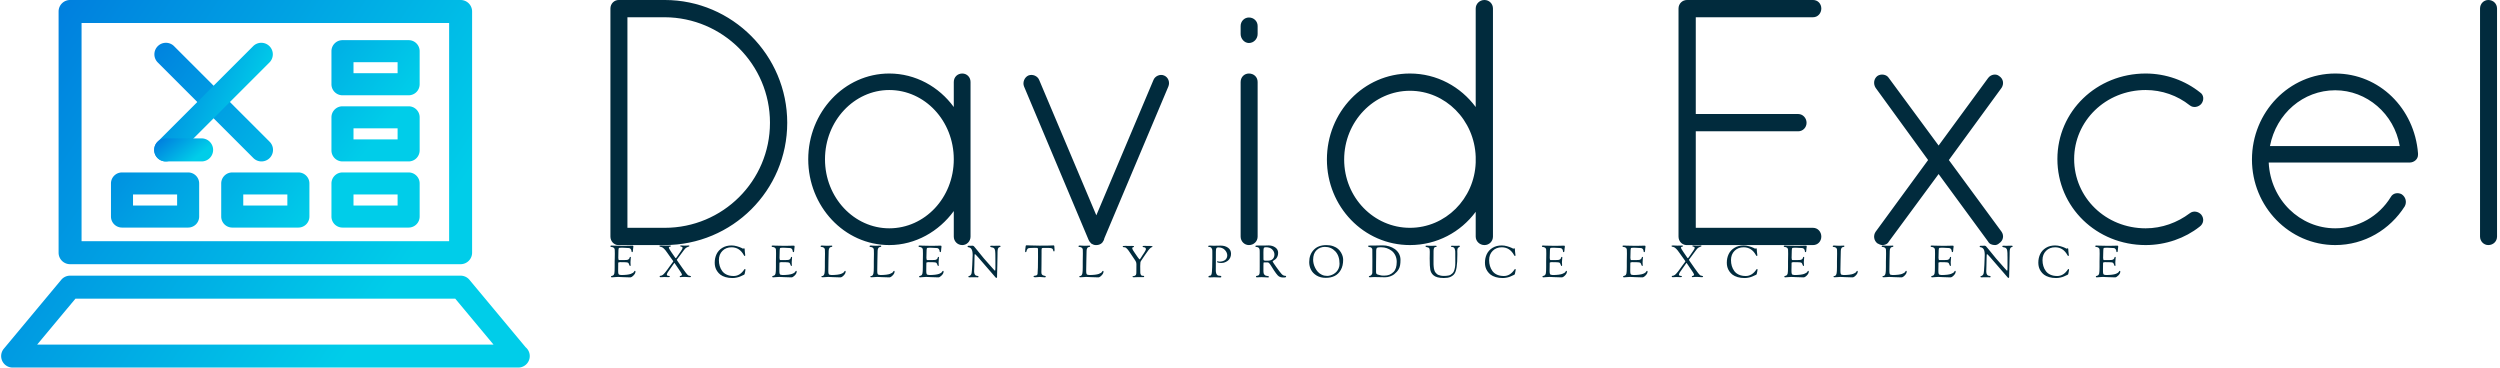 <svg data-v-423bf9ae="" xmlns="http://www.w3.org/2000/svg" viewBox="0 0 612 90" class="iconLeftSlogan"><!----><!----><!----><g data-v-423bf9ae="" id="40001321-a9cf-42a2-b35c-30f36d812a9f" fill="#012B3D" transform="matrix(6.122,0,0,6.122,140.493,-21.429)"><path d="M3.63 13.30C6.33 13.30 8.53 11.12 8.53 8.41C8.53 5.71 6.33 3.50 3.63 3.50L1.83 3.50L1.79 3.50C1.61 3.50 1.46 3.65 1.46 3.84L1.46 12.96C1.46 13.15 1.60 13.29 1.76 13.30L1.82 13.30ZM2.14 12.61L2.14 4.19L3.63 4.19C5.95 4.20 7.84 6.08 7.84 8.41C7.84 10.74 5.95 12.61 3.63 12.61ZM15.53 6.44C15.34 6.44 15.19 6.58 15.19 6.78L15.19 7.78C14.60 6.97 13.66 6.44 12.61 6.44C10.81 6.44 9.37 7.99 9.37 9.87C9.37 11.75 10.81 13.30 12.61 13.30C13.66 13.30 14.60 12.75 15.19 11.94L15.19 12.96C15.19 13.15 15.34 13.30 15.53 13.30C15.71 13.30 15.86 13.15 15.86 12.96L15.86 6.78C15.86 6.58 15.71 6.44 15.53 6.44ZM12.61 12.63C11.21 12.63 10.04 11.41 10.04 9.87C10.04 8.33 11.21 7.10 12.61 7.10C14.03 7.10 15.19 8.33 15.19 9.87C15.19 11.41 14.03 12.63 12.61 12.63ZM20.76 13.27C20.78 13.29 20.78 13.29 20.79 13.29C20.83 13.30 20.86 13.30 20.90 13.30C20.97 13.30 21.07 13.27 21.13 13.20C21.17 13.15 21.20 13.09 21.21 13.03L23.77 6.96C23.84 6.79 23.77 6.59 23.60 6.52C23.44 6.45 23.23 6.54 23.17 6.71L20.89 12.11L18.61 6.71C18.55 6.54 18.34 6.45 18.17 6.52C18.02 6.59 17.93 6.79 18.00 6.96L20.58 13.09C20.61 13.16 20.65 13.20 20.69 13.24C20.72 13.26 20.73 13.27 20.76 13.27ZM26.66 12.96L26.66 12.96C26.66 13.15 26.81 13.30 26.99 13.30L26.99 13.30C27.19 13.30 27.34 13.15 27.34 12.96L27.34 6.78L27.34 6.78C27.34 6.58 27.19 6.44 26.99 6.44L26.99 6.44C26.81 6.44 26.66 6.58 26.66 6.78ZM26.66 4.86L26.66 4.86C26.66 5.05 26.81 5.22 26.99 5.22L26.99 5.22C27.19 5.22 27.34 5.05 27.34 4.86L27.34 4.54L27.34 4.54C27.34 4.35 27.19 4.20 26.99 4.20L26.99 4.20C26.81 4.20 26.66 4.35 26.66 4.54ZM36.06 12.96C36.06 13.15 36.22 13.30 36.41 13.30C36.60 13.30 36.75 13.15 36.75 12.96L36.75 9.88L36.75 9.74L36.75 3.84C36.75 3.65 36.60 3.50 36.41 3.50C36.22 3.50 36.06 3.65 36.06 3.84L36.06 7.78C35.46 6.97 34.51 6.44 33.43 6.44C31.58 6.44 30.11 7.98 30.11 9.88C30.11 11.76 31.58 13.30 33.43 13.30C34.51 13.30 35.46 12.78 36.06 11.97ZM33.43 12.61C31.99 12.61 30.80 11.40 30.80 9.88C30.80 8.36 31.99 7.13 33.43 7.13C34.85 7.13 36.01 8.30 36.06 9.77L36.06 10.00C36.01 11.45 34.85 12.61 33.43 12.61ZM44.17 12.96C44.17 13.15 44.31 13.29 44.48 13.30L44.51 13.30L44.55 13.30L49.55 13.30C49.74 13.30 49.88 13.15 49.88 12.96C49.88 12.77 49.74 12.61 49.55 12.61L44.86 12.61L44.86 8.75L48.96 8.75C49.14 8.75 49.29 8.60 49.29 8.41C49.29 8.22 49.14 8.06 48.96 8.06L44.86 8.06L44.86 4.19L49.55 4.19C49.74 4.19 49.88 4.03 49.88 3.84C49.88 3.65 49.74 3.50 49.55 3.50L44.53 3.50L44.51 3.50C44.32 3.50 44.17 3.65 44.17 3.84L44.17 12.96ZM52.12 13.23C52.19 13.27 52.26 13.30 52.32 13.30C52.42 13.30 52.53 13.26 52.58 13.16L54.57 10.46L56.55 13.16C56.60 13.26 56.71 13.30 56.83 13.30C56.88 13.30 56.95 13.27 56.99 13.23C57.16 13.12 57.19 12.92 57.09 12.77L54.98 9.90L57.09 7.01C57.19 6.85 57.16 6.65 56.99 6.54C56.87 6.44 56.66 6.47 56.55 6.62L54.57 9.32L52.58 6.62C52.49 6.47 52.26 6.44 52.12 6.54C51.98 6.65 51.95 6.85 52.05 7.01L54.15 9.90L52.05 12.77C51.95 12.92 51.98 13.12 52.12 13.23ZM62.85 13.30L62.85 13.30C62.85 13.30 62.85 13.30 62.85 13.30L62.85 13.30C63.66 13.30 64.43 13.02 65.00 12.57L65.00 12.57C65.17 12.45 65.20 12.24 65.07 12.08L65.07 12.08C64.96 11.96 64.76 11.91 64.61 12.03L64.61 12.03L64.61 12.03C64.12 12.40 63.50 12.63 62.85 12.63L62.85 12.63C61.25 12.63 59.99 11.40 59.99 9.86L59.99 9.86C59.99 8.34 61.25 7.10 62.85 7.10L62.85 7.10C63.50 7.10 64.12 7.32 64.61 7.71L64.61 7.71C64.76 7.83 64.96 7.78 65.07 7.66L65.07 7.66C65.20 7.50 65.17 7.29 65.03 7.20L65.03 7.20C64.43 6.72 63.66 6.44 62.85 6.44L62.85 6.44C60.89 6.44 59.32 7.95 59.32 9.86L59.32 9.86C59.32 11.79 60.89 13.30 62.85 13.30ZM70.43 13.30C71.60 13.30 72.62 12.68 73.21 11.75C73.30 11.58 73.25 11.38 73.09 11.27C72.95 11.19 72.74 11.21 72.65 11.38C72.18 12.15 71.34 12.63 70.43 12.63C69.02 12.63 67.84 11.49 67.77 10.00L73.40 10.00C73.58 10.00 73.74 9.87 73.74 9.69L73.74 9.65L73.74 9.63C73.60 7.84 72.20 6.44 70.43 6.44C68.59 6.44 67.10 7.98 67.10 9.88C67.10 11.76 68.59 13.30 70.43 13.30ZM70.43 7.11C71.69 7.11 72.79 8.05 73.01 9.34L67.82 9.34C68.07 8.04 69.15 7.11 70.43 7.11ZM76.22 12.96L76.22 12.96C76.22 13.15 76.37 13.30 76.55 13.30L76.55 13.30C76.75 13.30 76.90 13.15 76.90 12.96L76.90 3.84L76.90 3.84C76.90 3.65 76.75 3.50 76.55 3.50L76.55 3.50C76.37 3.50 76.22 3.65 76.22 3.84L76.22 12.96Z"></path></g><defs data-v-423bf9ae=""><linearGradient data-v-423bf9ae="" gradientTransform="rotate(25)" id="1016811d-5994-4a7b-9c35-960ec0f8c609" x1="0%" y1="0%" x2="100%" y2="0%"><stop data-v-423bf9ae="" offset="0%" style="stop-color: rgb(0, 118, 221); stop-opacity: 1;"></stop><stop data-v-423bf9ae="" offset="100%" style="stop-color: rgb(0, 205, 233); stop-opacity: 1;"></stop></linearGradient></defs><g data-v-423bf9ae="" id="5db6f329-4667-454e-8f80-2a2eccca45a1" transform="matrix(1.294,0,0,1.294,0.284,0)" stroke="none" fill="url(#1016811d-5994-4a7b-9c35-960ec0f8c609)"><path d="M13.038 49.979H86.92a2.173 2.173 0 002.173-2.173V2.173C89.093.973 88.121 0 86.92 0H13.038a2.173 2.173 0 00-2.173 2.173v45.633c0 1.2.972 2.173 2.173 2.173zm2.173-45.633h69.536v41.287H15.211V4.346zM99.228 65.701L88.59 52.934a2.177 2.177 0 00-1.67-.782H13.038c-.645 0-1.256.286-1.67.782L.503 65.972a2.173 2.173 0 001.67 3.564h95.654a2.173 2.173 0 001.401-3.835zM6.812 65.19l7.245-8.692h71.844l7.245 8.692H6.812z"></path><path d="M35.374 43.052H22.86a2.085 2.085 0 01-2.086-2.086V34.71c0-1.153.933-2.086 2.086-2.086h12.513c1.153 0 2.086.933 2.086 2.086v6.257a2.084 2.084 0 01-2.085 2.085zm-10.428-4.171h8.342v-2.086h-8.342v2.086zM56.229 43.052H43.716a2.085 2.085 0 01-2.086-2.086V34.71c0-1.153.933-2.086 2.086-2.086h12.513c1.153 0 2.086.933 2.086 2.086v6.257a2.085 2.085 0 01-2.086 2.085zm-10.428-4.171h8.342v-2.086h-8.342v2.086zM77.084 43.052H64.571a2.085 2.085 0 01-2.086-2.086V34.71c0-1.153.933-2.086 2.086-2.086h12.513c1.153 0 2.086.933 2.086 2.086v6.257a2.085 2.085 0 01-2.086 2.085zm-10.427-4.171h8.342v-2.086h-8.342v2.086zM77.084 30.539H64.571a2.085 2.085 0 01-2.086-2.086v-6.257c0-1.153.933-2.086 2.086-2.086h12.513c1.153 0 2.086.933 2.086 2.086v6.257a2.085 2.085 0 01-2.086 2.086zm-10.427-4.171h8.342v-2.086h-8.342v2.086zM77.084 18.026H64.571a2.085 2.085 0 01-2.086-2.086V9.683c0-1.153.933-2.086 2.086-2.086h12.513c1.153 0 2.086.933 2.086 2.086v6.257a2.085 2.085 0 01-2.086 2.086zm-10.427-4.172h8.342v-2.086h-8.342v2.086zM49.253 30.539a2.175 2.175 0 01-1.541-.638L29.589 11.778a2.18 2.18 0 013.082-3.082l18.123 18.123a2.18 2.18 0 01-1.541 3.72z"></path><path d="M31.13 30.539a2.18 2.18 0 01-1.541-3.72L47.712 8.696a2.18 2.18 0 013.082 3.082L32.671 29.9a2.17 2.17 0 01-1.541.639z"></path><path d="M37.92 30.539h-6.79a2.178 2.178 0 01-2.179-2.179c0-1.205.975-2.179 2.179-2.179h6.789c1.205 0 2.179.975 2.179 2.179a2.177 2.177 0 01-2.178 2.179z"></path></g><!----><g data-v-423bf9ae="" id="7b15ad40-bedb-461b-b351-32bd70b91095" fill="#012B3D" transform="matrix(0.776,0,0,0.776,149.214,57.417)"><path d="M0.28 3.65L0.28 3.65Q0.28 3.46 0.67 3.46L0.67 3.46Q0.73 3.46 0.85 3.47Q0.98 3.49 1.05 3.49L1.05 3.49Q1.09 3.49 2.37 3.52Q3.64 3.56 4.47 3.56L4.47 3.56Q4.76 3.56 5.92 3.53Q7.07 3.50 7.27 3.50L7.27 3.50Q7.53 3.50 7.53 3.82L7.53 3.82Q7.53 3.91 7.45 4.38Q7.36 4.84 7.36 5.25L7.36 5.25Q7.36 5.38 7.29 5.47Q7.22 5.56 7.14 5.56L7.14 5.56Q6.93 5.56 6.93 5.26L6.93 5.26Q6.93 4.89 6.69 4.58Q6.45 4.27 6.10 4.26L6.10 4.26Q4.84 4.16 4.17 4.16L4.17 4.16L3.81 4.16Q3.08 4.16 2.96 4.26Q2.84 4.37 2.81 5.01L2.81 5.01Q2.76 6.02 2.76 7.35L2.76 7.35Q2.76 8.05 3.02 8.06L3.02 8.06L3.37 8.06L3.96 8.06L4.40 8.06Q5.24 8.06 5.52 8.01Q5.80 7.95 6.02 7.80L6.02 7.80Q6.29 7.62 6.34 7.28L6.34 7.28Q6.38 7.04 6.54 7.04L6.54 7.04Q6.66 7.04 6.69 7.08Q6.72 7.13 6.72 7.27L6.72 7.27Q6.72 7.36 6.66 7.91Q6.61 8.46 6.61 8.74L6.61 8.74Q6.61 9.00 6.63 9.24Q6.65 9.48 6.65 9.59L6.65 9.59Q6.65 9.94 6.55 9.94L6.55 9.94Q6.34 9.94 6.24 9.60L6.24 9.60Q6.05 9.02 5.89 8.92L5.89 8.92Q5.60 8.72 4.55 8.72L4.55 8.72Q4.13 8.72 3.87 8.72Q3.61 8.72 3.54 8.71Q3.46 8.71 3.41 8.71Q3.36 8.71 3.32 8.71L3.32 8.71Q2.74 8.71 2.74 8.97L2.74 8.97Q2.74 9.38 2.73 9.99Q2.72 10.60 2.72 10.99L2.72 10.99L2.72 11.55Q2.72 12.56 3.05 12.66L3.05 12.66Q3.40 12.77 3.65 12.77L3.65 12.77Q4.70 12.77 5.50 12.67Q6.29 12.57 6.69 12.42Q7.08 12.28 7.35 12.10Q7.62 11.93 7.69 11.78Q7.77 11.63 7.85 11.54Q7.92 11.44 8.01 11.44L8.01 11.44Q8.18 11.44 8.18 11.68L8.18 11.68Q8.18 12.28 7.57 12.89Q6.97 13.51 6.52 13.51L6.52 13.51Q5.52 13.51 4.25 13.44Q2.98 13.37 2.67 13.37L2.67 13.37Q2.28 13.37 1.69 13.43Q1.11 13.50 0.77 13.50L0.77 13.50Q0.48 13.50 0.48 13.36L0.48 13.36Q0.48 13.23 0.48 13.19Q0.48 13.15 0.52 13.12Q0.56 13.09 0.61 13.08Q0.66 13.08 0.79 13.03Q0.92 12.99 1.08 12.92L1.08 12.92Q1.41 12.75 1.52 12.26Q1.62 11.77 1.62 10.21L1.62 10.21L1.62 8.47Q1.62 8.09 1.65 7.29Q1.67 6.50 1.67 6.05L1.67 6.05Q1.67 5.67 1.64 4.77L1.64 4.77Q1.62 4.37 1.29 4.14Q0.95 3.92 0.50 3.91L0.50 3.91Q0.28 3.91 0.28 3.65ZM15.74 3.63L15.74 3.63Q15.74 3.51 15.83 3.48Q15.93 3.44 16.32 3.44L16.32 3.44Q16.59 3.44 16.86 3.47Q17.12 3.50 17.57 3.50L17.57 3.50Q17.65 3.50 18.32 3.49Q18.98 3.47 19.04 3.47L19.04 3.47Q19.35 3.47 19.35 3.60Q19.35 3.72 19.25 3.78Q19.15 3.84 19.03 3.84Q18.91 3.85 18.82 3.92Q18.72 3.99 18.72 4.14L18.72 4.14Q18.72 4.41 19.47 5.50L19.47 5.50Q20.61 7.22 20.75 7.36L20.75 7.36Q20.83 7.45 20.87 7.45L20.87 7.45Q20.99 7.45 21.20 7.14L21.20 7.14Q21.32 6.96 21.60 6.56Q21.88 6.16 22.10 5.84Q22.32 5.53 22.55 5.19Q22.78 4.84 22.91 4.61Q23.04 4.37 23.04 4.27L23.04 4.27Q23.04 4.05 22.93 3.94Q22.81 3.84 22.67 3.82Q22.54 3.81 22.42 3.76Q22.30 3.71 22.30 3.58L22.30 3.58Q22.30 3.44 22.51 3.44L22.51 3.44Q22.82 3.44 23.11 3.47Q23.41 3.50 23.65 3.50L23.65 3.50Q24.43 3.50 24.67 3.47Q24.92 3.44 24.96 3.44L24.96 3.44Q25.19 3.44 25.19 3.58Q25.19 3.72 25.06 3.77Q24.93 3.82 24.65 3.92Q24.37 4.02 24.14 4.19L24.14 4.19Q23.87 4.37 23.39 5.01L23.39 5.01Q21.22 7.92 21.22 7.95L21.22 7.95Q21.22 8.05 21.73 8.76L21.73 8.76Q22.39 9.70 22.99 10.57L22.99 10.57Q24.28 12.45 24.81 12.88L24.81 12.88Q24.85 12.92 25.08 12.96Q25.31 13.01 25.50 13.08Q25.69 13.15 25.69 13.26L25.69 13.26Q25.69 13.33 25.67 13.36Q25.65 13.40 25.54 13.43Q25.44 13.45 25.24 13.45L25.24 13.45Q24.98 13.45 24.38 13.40Q23.79 13.36 23.74 13.36L23.74 13.36Q23.34 13.36 23.02 13.38Q22.71 13.40 22.54 13.42Q22.37 13.44 22.32 13.44L22.32 13.44Q22.13 13.44 22.13 13.26L22.13 13.26Q22.13 13.09 22.49 13.01Q22.85 12.92 22.85 12.66L22.85 12.66Q22.85 12.56 22.76 12.38Q22.67 12.19 22.46 11.86Q22.25 11.52 22.03 11.21Q21.81 10.89 21.40 10.29Q20.99 9.69 20.66 9.20L20.66 9.20Q20.52 8.96 20.43 8.96L20.43 8.96Q20.40 8.96 20.13 9.39L20.13 9.39Q19.82 9.88 19.24 10.66Q18.66 11.44 18.37 11.91Q18.07 12.39 18.07 12.67L18.07 12.67Q18.07 13.05 18.83 13.05L18.83 13.05Q19.00 13.05 19.00 13.29L19.00 13.29Q19.00 13.44 18.56 13.44L18.56 13.44Q18.42 13.44 17.90 13.42Q17.37 13.40 17.33 13.40L17.33 13.40Q17.21 13.40 16.79 13.43Q16.37 13.45 16.21 13.45Q16.06 13.45 15.99 13.44Q15.92 13.43 15.86 13.37Q15.81 13.31 15.81 13.19L15.81 13.19Q15.81 13.09 15.89 13.05Q15.97 13.02 16.09 13.01Q16.21 13.01 16.41 12.94Q16.62 12.87 16.80 12.73L16.80 12.73Q16.94 12.61 17.10 12.46Q17.26 12.31 17.44 12.09Q17.61 11.87 17.75 11.70Q17.89 11.54 18.10 11.25Q18.31 10.96 18.42 10.81Q18.52 10.67 18.75 10.34Q18.98 10.01 19.07 9.90L19.07 9.90Q19.28 9.60 19.57 9.22Q19.87 8.83 19.98 8.67Q20.10 8.50 20.10 8.46Q20.10 8.41 20.05 8.32Q19.99 8.23 19.84 8.02Q19.68 7.80 19.49 7.54Q19.31 7.28 18.94 6.78Q18.58 6.27 18.20 5.73L18.20 5.73Q17.08 4.07 16.30 3.91L16.30 3.91Q16.27 3.91 16.14 3.88Q16.02 3.86 15.95 3.84Q15.88 3.82 15.81 3.77Q15.74 3.71 15.74 3.63ZM33.18 8.90L33.18 8.90Q33.18 7.38 33.77 6.16Q34.36 4.94 35.58 4.19Q36.81 3.44 38.49 3.44L38.49 3.44Q39.34 3.44 40.21 3.70Q41.08 3.95 41.59 4.20L41.59 4.20L42.11 4.47Q42.15 4.47 42.25 4.40Q42.35 4.33 42.41 4.33L42.41 4.33Q42.48 4.33 42.55 4.38Q42.62 4.44 42.62 4.55L42.62 4.55Q42.63 4.96 42.68 5.41Q42.73 5.87 42.77 6.16Q42.81 6.45 42.81 6.51L42.81 6.51Q42.81 6.76 42.64 6.76L42.64 6.76Q42.52 6.76 42.41 6.57L42.41 6.57Q41.05 4.02 38.49 4.02L38.49 4.02Q36.74 4.02 35.62 5.14Q34.50 6.26 34.50 8.06L34.50 8.06Q34.50 9.06 34.76 9.93Q35.01 10.79 35.54 11.51Q36.06 12.24 36.99 12.66Q37.91 13.08 39.14 13.08L39.14 13.08Q41.16 13.08 42.53 10.98L42.53 10.98Q42.59 10.88 42.74 10.88L42.74 10.88Q42.87 10.88 42.87 11.07L42.87 11.07Q42.87 11.23 42.82 11.49Q42.77 11.75 42.70 12.06Q42.63 12.38 42.62 12.45L42.62 12.45Q42.59 12.60 42.39 12.70L42.39 12.70Q41.64 13.06 41.21 13.24Q40.78 13.43 40.12 13.57Q39.47 13.72 38.78 13.72L38.78 13.72Q37.56 13.72 36.58 13.43Q35.60 13.13 34.98 12.66Q34.36 12.18 33.94 11.54Q33.52 10.91 33.35 10.25Q33.18 9.60 33.18 8.90ZM51.14 3.65L51.14 3.65Q51.14 3.46 51.53 3.46L51.53 3.46Q51.59 3.46 51.72 3.47Q51.84 3.49 51.91 3.49L51.91 3.49Q51.95 3.49 53.23 3.52Q54.50 3.56 55.33 3.56L55.33 3.56Q55.62 3.56 56.78 3.53Q57.93 3.50 58.13 3.50L58.13 3.50Q58.39 3.50 58.39 3.82L58.39 3.82Q58.39 3.91 58.31 4.38Q58.23 4.84 58.23 5.25L58.23 5.25Q58.23 5.38 58.16 5.47Q58.09 5.56 58.00 5.56L58.00 5.56Q57.79 5.56 57.79 5.26L57.79 5.26Q57.79 4.89 57.55 4.58Q57.32 4.27 56.97 4.26L56.97 4.26Q55.71 4.16 55.03 4.16L55.03 4.16L54.67 4.16Q53.94 4.16 53.82 4.26Q53.70 4.37 53.68 5.01L53.68 5.01Q53.62 6.02 53.62 7.35L53.62 7.35Q53.62 8.05 53.89 8.06L53.89 8.06L54.24 8.06L54.82 8.06L55.26 8.06Q56.10 8.06 56.38 8.01Q56.66 7.95 56.88 7.80L56.88 7.80Q57.15 7.62 57.20 7.28L57.20 7.28Q57.25 7.04 57.40 7.04L57.40 7.04Q57.53 7.04 57.55 7.08Q57.58 7.13 57.58 7.27L57.58 7.27Q57.58 7.36 57.53 7.91Q57.47 8.46 57.47 8.74L57.47 8.74Q57.47 9.00 57.49 9.24Q57.51 9.48 57.51 9.59L57.51 9.59Q57.51 9.94 57.41 9.94L57.41 9.94Q57.20 9.94 57.11 9.60L57.11 9.60Q56.91 9.02 56.76 8.92L56.76 8.92Q56.46 8.72 55.41 8.72L55.41 8.72Q54.99 8.72 54.73 8.72Q54.47 8.72 54.40 8.71Q54.32 8.71 54.27 8.71Q54.22 8.71 54.18 8.71L54.18 8.71Q53.61 8.71 53.61 8.97L53.61 8.97Q53.61 9.38 53.59 9.99Q53.58 10.60 53.58 10.99L53.58 10.99L53.58 11.55Q53.58 12.56 53.91 12.66L53.91 12.66Q54.26 12.77 54.52 12.77L54.52 12.77Q55.57 12.77 56.36 12.67Q57.15 12.57 57.55 12.42Q57.95 12.28 58.21 12.10Q58.48 11.93 58.55 11.78Q58.63 11.63 58.71 11.54Q58.79 11.44 58.87 11.44L58.87 11.44Q59.04 11.44 59.04 11.68L59.04 11.68Q59.04 12.28 58.44 12.89Q57.83 13.51 57.39 13.51L57.39 13.51Q56.38 13.51 55.11 13.44Q53.84 13.37 53.54 13.37L53.54 13.37Q53.14 13.37 52.56 13.43Q51.97 13.50 51.63 13.50L51.63 13.50Q51.34 13.50 51.34 13.36L51.34 13.36Q51.34 13.23 51.34 13.19Q51.34 13.15 51.38 13.12Q51.42 13.09 51.47 13.08Q51.52 13.08 51.65 13.03Q51.79 12.99 51.94 12.92L51.94 12.92Q52.28 12.75 52.38 12.26Q52.49 11.77 52.49 10.21L52.49 10.21L52.49 8.47Q52.49 8.09 52.51 7.29Q52.53 6.50 52.53 6.05L52.53 6.05Q52.53 5.67 52.50 4.77L52.50 4.77Q52.49 4.37 52.15 4.14Q51.81 3.92 51.37 3.91L51.37 3.91Q51.14 3.91 51.14 3.65ZM66.60 3.71L66.60 3.71Q66.60 3.46 66.98 3.46L66.98 3.46Q67.03 3.46 67.16 3.47Q67.28 3.49 67.35 3.49L67.35 3.49Q67.49 3.49 67.88 3.51Q68.26 3.54 68.57 3.54L68.57 3.54Q69.01 3.54 69.50 3.51Q69.99 3.49 70.04 3.49L70.04 3.49Q70.28 3.49 70.28 3.63L70.28 3.63Q70.28 3.82 70.11 3.88Q69.94 3.95 69.74 3.97Q69.54 3.99 69.35 4.28Q69.16 4.56 69.13 5.14L69.13 5.14Q69.10 5.68 69.06 8.19Q69.02 10.70 69.02 10.99L69.02 10.99L69.02 11.55Q69.02 12.56 69.36 12.66L69.36 12.66Q69.71 12.77 69.96 12.77L69.96 12.77Q71.01 12.77 71.80 12.67Q72.59 12.57 72.99 12.42Q73.39 12.28 73.65 12.10Q73.92 11.93 74.00 11.78Q74.07 11.63 74.15 11.54Q74.23 11.44 74.31 11.44L74.31 11.44Q74.48 11.44 74.48 11.68L74.48 11.68Q74.48 12.28 73.88 12.89Q73.28 13.51 72.83 13.51L72.83 13.51Q71.82 13.51 70.55 13.44Q69.29 13.37 68.98 13.37L68.98 13.37Q68.59 13.37 68.08 13.43Q67.56 13.48 67.23 13.48L67.23 13.48Q66.82 13.48 66.82 13.31L66.82 13.31Q66.82 13.22 66.90 13.15Q66.98 13.09 67.05 13.09L67.05 13.09Q67.26 13.09 67.45 12.95L67.45 12.95Q67.70 12.75 67.82 12.23Q67.93 11.70 67.93 10.21L67.93 10.21L67.93 8.47Q67.93 8.09 67.95 7.29Q67.97 6.50 67.97 6.05L67.97 6.05Q67.97 5.67 67.94 4.77L67.94 4.77Q67.93 4.37 67.59 4.14Q67.26 3.92 66.81 3.91L66.81 3.91Q66.67 3.91 66.63 3.86Q66.60 3.81 66.60 3.71ZM82.04 3.71L82.04 3.71Q82.04 3.46 82.42 3.46L82.42 3.46Q82.47 3.46 82.60 3.47Q82.73 3.49 82.80 3.49L82.80 3.49Q82.94 3.49 83.32 3.51Q83.71 3.54 84.01 3.54L84.01 3.54Q84.45 3.54 84.94 3.51Q85.43 3.49 85.48 3.49L85.48 3.49Q85.72 3.49 85.72 3.63L85.72 3.63Q85.72 3.82 85.55 3.88Q85.39 3.95 85.18 3.97Q84.98 3.99 84.79 4.28Q84.60 4.56 84.57 5.14L84.57 5.14Q84.55 5.68 84.50 8.19Q84.46 10.70 84.46 10.99L84.46 10.99L84.46 11.55Q84.46 12.56 84.80 12.66L84.80 12.66Q85.15 12.77 85.40 12.77L85.40 12.77Q86.45 12.77 87.24 12.67Q88.03 12.57 88.43 12.42Q88.83 12.28 89.10 12.10Q89.36 11.93 89.44 11.78Q89.52 11.63 89.59 11.54Q89.67 11.44 89.75 11.44L89.75 11.44Q89.92 11.44 89.92 11.68L89.92 11.68Q89.92 12.28 89.32 12.89Q88.72 13.51 88.27 13.51L88.27 13.51Q87.26 13.51 85.99 13.44Q84.73 13.37 84.42 13.37L84.42 13.37Q84.03 13.37 83.52 13.43Q83.01 13.48 82.67 13.48L82.67 13.48Q82.26 13.48 82.26 13.31L82.26 13.31Q82.26 13.22 82.34 13.15Q82.42 13.09 82.49 13.09L82.49 13.09Q82.70 13.09 82.89 12.95L82.89 12.95Q83.15 12.75 83.26 12.23Q83.37 11.70 83.37 10.21L83.37 10.21L83.37 8.47Q83.37 8.09 83.39 7.29Q83.41 6.50 83.41 6.05L83.41 6.05Q83.41 5.67 83.38 4.77L83.38 4.77Q83.37 4.37 83.03 4.14Q82.70 3.92 82.25 3.91L82.25 3.91Q82.11 3.91 82.07 3.86Q82.04 3.81 82.04 3.71ZM97.48 3.65L97.48 3.65Q97.48 3.46 97.87 3.46L97.87 3.46Q97.93 3.46 98.06 3.47Q98.18 3.49 98.25 3.49L98.25 3.49Q98.29 3.49 99.57 3.52Q100.84 3.56 101.67 3.56L101.67 3.56Q101.96 3.56 103.12 3.53Q104.27 3.50 104.47 3.50L104.47 3.50Q104.73 3.50 104.73 3.82L104.73 3.82Q104.73 3.91 104.65 4.38Q104.57 4.84 104.57 5.25L104.57 5.25Q104.57 5.38 104.50 5.47Q104.43 5.56 104.34 5.56L104.34 5.56Q104.13 5.56 104.13 5.26L104.13 5.26Q104.13 4.89 103.89 4.58Q103.66 4.27 103.31 4.26L103.31 4.26Q102.05 4.16 101.37 4.16L101.37 4.16L101.01 4.16Q100.28 4.16 100.16 4.26Q100.04 4.37 100.02 5.01L100.02 5.01Q99.96 6.02 99.96 7.35L99.96 7.35Q99.96 8.05 100.23 8.06L100.23 8.06L100.58 8.06L101.16 8.06L101.60 8.06Q102.44 8.06 102.72 8.01Q103.00 7.95 103.22 7.80L103.22 7.80Q103.49 7.62 103.54 7.28L103.54 7.28Q103.59 7.04 103.74 7.04L103.74 7.04Q103.87 7.04 103.89 7.08Q103.92 7.13 103.92 7.27L103.92 7.27Q103.92 7.36 103.87 7.91Q103.81 8.46 103.81 8.74L103.81 8.74Q103.81 9.00 103.83 9.24Q103.85 9.48 103.85 9.59L103.85 9.59Q103.85 9.94 103.75 9.94L103.75 9.94Q103.54 9.94 103.45 9.60L103.45 9.60Q103.25 9.02 103.10 8.92L103.10 8.92Q102.80 8.72 101.75 8.72L101.75 8.72Q101.33 8.72 101.07 8.72Q100.81 8.72 100.74 8.71Q100.66 8.71 100.61 8.71Q100.56 8.71 100.52 8.71L100.52 8.71Q99.95 8.71 99.95 8.97L99.95 8.97Q99.95 9.38 99.93 9.99Q99.92 10.60 99.92 10.99L99.92 10.99L99.92 11.55Q99.92 12.56 100.25 12.66L100.25 12.66Q100.60 12.77 100.86 12.77L100.86 12.77Q101.91 12.77 102.70 12.67Q103.49 12.57 103.89 12.42Q104.29 12.28 104.55 12.10Q104.82 11.93 104.89 11.78Q104.97 11.63 105.05 11.54Q105.13 11.44 105.21 11.44L105.21 11.44Q105.38 11.44 105.38 11.68L105.38 11.68Q105.38 12.28 104.78 12.89Q104.17 13.51 103.73 13.51L103.73 13.51Q102.72 13.51 101.45 13.44Q100.18 13.37 99.88 13.37L99.88 13.37Q99.48 13.37 98.90 13.43Q98.31 13.50 97.97 13.50L97.97 13.50Q97.68 13.50 97.68 13.36L97.68 13.36Q97.68 13.23 97.68 13.19Q97.68 13.15 97.72 13.12Q97.76 13.09 97.81 13.08Q97.86 13.08 97.99 13.03Q98.13 12.99 98.28 12.92L98.28 12.92Q98.62 12.75 98.72 12.26Q98.83 11.77 98.83 10.21L98.83 10.21L98.83 8.47Q98.83 8.09 98.85 7.29Q98.87 6.50 98.87 6.05L98.87 6.05Q98.87 5.67 98.84 4.77L98.84 4.77Q98.83 4.37 98.49 4.14Q98.15 3.92 97.71 3.91L97.71 3.91Q97.48 3.91 97.48 3.65ZM112.94 3.77L112.94 3.77Q112.94 3.68 113.04 3.60Q113.13 3.53 113.29 3.53L113.29 3.53Q113.37 3.53 113.57 3.54Q113.76 3.54 113.82 3.54L113.82 3.54Q114.03 3.54 114.21 3.53Q114.39 3.51 114.51 3.51L114.51 3.51Q114.63 3.51 114.80 3.59Q114.97 3.67 115.00 3.75L115.00 3.75Q115.02 3.79 115.15 3.94Q115.28 4.09 115.49 4.33Q115.70 4.56 115.86 4.79L115.86 4.79Q117.77 7.27 120.96 10.77L120.96 10.77Q121.04 10.86 121.16 10.99Q121.28 11.12 121.33 11.18Q121.38 11.24 121.44 11.30Q121.49 11.35 121.53 11.38Q121.56 11.40 121.59 11.40L121.59 11.40Q121.73 11.40 121.73 10.53L121.73 10.53L121.73 8.89Q121.73 7.95 121.72 7.31Q121.72 6.66 121.71 6.38Q121.70 6.09 121.70 6.02L121.70 6.02L121.70 5.92Q121.70 5.45 121.64 5.11Q121.58 4.77 121.49 4.59Q121.41 4.41 121.25 4.28Q121.09 4.16 120.97 4.12Q120.86 4.09 120.65 4.05Q120.44 4.00 120.36 3.98L120.36 3.98Q120.08 3.89 120.08 3.74L120.08 3.74Q120.08 3.53 120.34 3.53L120.34 3.53Q120.43 3.53 121.02 3.54Q121.60 3.54 121.67 3.54L121.67 3.54Q122.01 3.54 122.42 3.53Q122.84 3.51 122.93 3.51L122.93 3.51Q123.17 3.51 123.26 3.56Q123.35 3.61 123.35 3.75L123.35 3.75Q123.35 3.81 123.28 3.86Q123.20 3.91 123.12 3.94Q123.03 3.98 122.95 4.00L122.95 4.00L122.86 4.03Q122.40 4.28 122.40 5.61L122.40 5.61L122.40 6.15Q122.40 7.21 122.33 9.83Q122.25 12.46 122.25 13.08L122.25 13.08L122.25 13.36Q122.25 13.68 122.05 13.68L122.05 13.68Q121.93 13.68 121.83 13.58L121.83 13.58Q117.18 8.19 116.28 7.17Q115.37 6.16 115.28 6.16L115.28 6.16Q115.14 6.16 115.14 7.11L115.14 7.11Q115.14 8.44 115.08 9.97Q115.02 11.51 115.02 11.65L115.02 11.65Q115.02 12.28 115.24 12.61Q115.46 12.94 115.71 12.98Q115.96 13.02 116.18 13.07Q116.40 13.12 116.40 13.26L116.40 13.26Q116.40 13.41 116.35 13.45Q116.30 13.50 116.17 13.50L116.17 13.50Q116.07 13.50 115.73 13.48Q115.39 13.47 114.67 13.47L114.67 13.47Q114.55 13.47 114.16 13.48Q113.76 13.50 113.48 13.50L113.48 13.50Q113.18 13.50 113.18 13.27L113.18 13.27Q113.18 13.15 113.36 13.11Q113.54 13.08 113.81 12.89Q114.07 12.71 114.21 12.21L114.21 12.21Q114.30 11.89 114.42 9.60Q114.55 7.32 114.55 6.45L114.55 6.45Q114.55 5.25 114.21 4.65Q113.88 4.06 113.12 3.98L113.12 3.98Q112.94 3.96 112.94 3.77ZM131.11 5.32L131.11 5.32Q131.11 4.76 131.25 3.88L131.25 3.88Q131.25 3.85 131.26 3.78Q131.26 3.71 131.27 3.69Q131.28 3.67 131.28 3.62Q131.29 3.57 131.31 3.55Q131.32 3.53 131.34 3.49Q131.36 3.46 131.39 3.44Q131.42 3.43 131.46 3.42Q131.50 3.40 131.56 3.39Q131.61 3.39 131.68 3.39L131.68 3.39Q131.91 3.39 132.87 3.44Q133.83 3.50 135.63 3.50L135.63 3.50Q138.71 3.50 139.94 3.43L139.94 3.43Q139.96 3.43 139.99 3.42Q140.03 3.42 140.04 3.42L140.04 3.42Q140.20 3.42 140.25 3.50Q140.31 3.58 140.31 3.65L140.31 3.65Q140.31 3.75 140.35 4.24Q140.39 4.73 140.39 4.79L140.39 4.79Q140.39 5.14 140.35 5.23Q140.31 5.32 140.17 5.32L140.17 5.32Q140.06 5.32 140.01 5.15L140.01 5.15Q139.90 4.75 139.82 4.60Q139.73 4.45 139.45 4.34Q139.17 4.23 138.60 4.23L138.60 4.23L136.78 4.23Q136.44 4.23 136.37 4.36Q136.29 4.49 136.29 5.12L136.29 5.12L136.29 5.81Q136.29 7.69 136.27 9.11Q136.25 10.54 136.25 10.93L136.25 10.93Q136.25 11.13 136.24 11.43Q136.23 11.73 136.23 11.84L136.23 11.84Q136.23 12.45 136.43 12.64L136.43 12.64Q136.61 12.81 136.84 12.90Q137.06 12.99 137.22 13.01Q137.38 13.02 137.49 13.08Q137.61 13.13 137.61 13.26L137.61 13.26Q137.61 13.41 137.54 13.45Q137.47 13.50 137.27 13.50L137.27 13.50Q137.10 13.50 136.53 13.44Q135.95 13.38 135.72 13.38L135.72 13.38Q135.55 13.38 135.04 13.43Q134.53 13.48 134.29 13.48L134.29 13.48Q133.77 13.48 133.77 13.26L133.77 13.26Q133.77 13.12 133.85 13.07Q133.94 13.02 134.18 12.98Q134.43 12.95 134.50 12.94L134.50 12.94Q134.97 12.82 135.03 12.38L135.03 12.38Q135.17 11.14 135.17 7.08L135.17 7.08L135.16 4.58Q135.16 4.31 135.00 4.25Q134.85 4.19 134.09 4.19L134.09 4.19Q133.11 4.19 132.61 4.24Q132.12 4.30 132.03 4.35Q131.95 4.40 131.84 4.54L131.84 4.54Q131.71 4.70 131.63 4.91Q131.56 5.11 131.54 5.24Q131.52 5.38 131.45 5.47Q131.39 5.56 131.26 5.56L131.26 5.56Q131.11 5.56 131.11 5.32ZM147.95 3.71L147.95 3.71Q147.95 3.46 148.33 3.46L148.33 3.46Q148.39 3.46 148.51 3.47Q148.64 3.49 148.71 3.49L148.71 3.49Q148.85 3.49 149.23 3.51Q149.62 3.54 149.93 3.54L149.93 3.54Q150.36 3.54 150.85 3.51Q151.34 3.49 151.40 3.49L151.40 3.49Q151.63 3.49 151.63 3.63L151.63 3.63Q151.63 3.82 151.47 3.88Q151.30 3.95 151.09 3.97Q150.89 3.99 150.70 4.28Q150.51 4.56 150.49 5.14L150.49 5.14Q150.46 5.68 150.42 8.19Q150.37 10.70 150.37 10.99L150.37 10.99L150.37 11.55Q150.37 12.56 150.71 12.66L150.71 12.66Q151.06 12.77 151.31 12.77L151.31 12.77Q152.36 12.77 153.15 12.67Q153.94 12.57 154.34 12.42Q154.74 12.28 155.01 12.10Q155.27 11.93 155.35 11.78Q155.43 11.63 155.50 11.54Q155.58 11.44 155.67 11.44L155.67 11.44Q155.83 11.44 155.83 11.68L155.83 11.68Q155.83 12.28 155.23 12.89Q154.63 13.51 154.18 13.51L154.18 13.51Q153.17 13.51 151.91 13.44Q150.64 13.37 150.33 13.37L150.33 13.37Q149.94 13.37 149.43 13.43Q148.92 13.48 148.58 13.48L148.58 13.48Q148.18 13.48 148.18 13.31L148.18 13.31Q148.18 13.22 148.25 13.15Q148.33 13.09 148.40 13.09L148.40 13.09Q148.61 13.09 148.81 12.95L148.81 12.95Q149.06 12.75 149.17 12.23Q149.28 11.70 149.28 10.21L149.28 10.21L149.28 8.47Q149.28 8.09 149.30 7.29Q149.32 6.50 149.32 6.05L149.32 6.05Q149.32 5.67 149.30 4.77L149.30 4.77Q149.28 4.37 148.95 4.14Q148.61 3.92 148.16 3.91L148.16 3.91Q148.02 3.91 147.99 3.86Q147.95 3.81 147.95 3.71ZM161.90 3.81L161.90 3.81Q161.90 3.65 162.06 3.61Q162.22 3.57 162.76 3.57L162.76 3.57Q162.85 3.57 163.15 3.58Q163.45 3.60 163.58 3.60L163.58 3.60Q163.73 3.60 164.14 3.59Q164.56 3.58 164.77 3.58L164.77 3.58Q165.47 3.58 165.47 3.75L165.47 3.75Q165.47 3.91 165.17 4.01Q164.88 4.12 164.88 4.24L164.88 4.24Q164.88 4.38 164.97 4.61Q165.06 4.83 165.15 4.97Q165.24 5.11 165.42 5.38Q165.61 5.64 165.63 5.70L165.63 5.70Q166.11 6.45 166.62 7.14Q167.13 7.83 167.20 7.83L167.20 7.83Q167.29 7.83 167.41 7.66Q167.54 7.50 167.76 7.13Q167.99 6.75 168.14 6.52L168.14 6.52Q168.18 6.45 168.34 6.22Q168.50 5.98 168.57 5.88Q168.63 5.78 168.76 5.58Q168.88 5.38 168.94 5.27Q168.99 5.17 169.07 5.02Q169.15 4.87 169.18 4.77Q169.20 4.68 169.20 4.59L169.20 4.59Q169.20 4.14 168.73 4.03L168.73 4.03Q168.67 4.02 168.57 4.00Q168.46 3.99 168.41 3.98Q168.36 3.96 168.29 3.93Q168.22 3.91 168.20 3.86Q168.17 3.81 168.17 3.74L168.17 3.74Q168.17 3.57 168.56 3.57L168.56 3.57Q168.63 3.57 168.82 3.58Q169.01 3.58 169.13 3.58L169.13 3.58Q169.46 3.58 169.91 3.59Q170.37 3.60 170.62 3.60L170.62 3.60Q171.30 3.60 171.30 3.81L171.30 3.81Q171.30 3.86 171.22 3.91Q171.14 3.95 170.98 4.02Q170.83 4.09 170.70 4.19L170.70 4.19Q170.13 4.63 169.02 6.31Q167.90 7.99 167.75 8.19L167.75 8.19Q167.52 8.47 167.47 8.81Q167.41 9.14 167.41 9.95L167.41 9.95Q167.41 10.14 167.42 10.73Q167.43 11.33 167.43 11.58L167.43 11.58L167.43 11.91Q167.43 12.38 167.59 12.64Q167.75 12.91 167.89 12.96Q168.03 13.01 168.17 13.01L168.17 13.01Q168.20 13.01 168.31 13.01Q168.42 13.02 168.45 13.02L168.45 13.02Q168.55 13.02 168.60 13.08Q168.66 13.15 168.66 13.22L168.66 13.22Q168.66 13.36 168.59 13.40Q168.52 13.44 168.32 13.44L168.32 13.44Q168.25 13.44 167.71 13.43Q167.17 13.43 166.92 13.43L166.92 13.43Q166.43 13.43 166.03 13.45Q165.62 13.48 165.38 13.48L165.38 13.48Q164.99 13.48 164.99 13.33L164.99 13.33Q164.99 13.20 165.07 13.15Q165.14 13.10 165.33 13.09Q165.51 13.08 165.59 13.05L165.59 13.05Q166.18 12.87 166.18 12.19L166.18 12.19Q166.18 12.11 166.19 11.92Q166.19 11.73 166.20 11.12Q166.21 10.50 166.21 9.35L166.21 9.35Q166.21 9.13 166.17 8.97Q166.14 8.81 166.09 8.65Q166.04 8.50 165.85 8.20Q165.66 7.91 165.48 7.64Q165.30 7.36 164.86 6.72Q164.42 6.08 164.01 5.46L164.01 5.46Q163.58 4.80 163.23 4.46Q162.88 4.12 162.69 4.05Q162.50 3.99 162.25 3.99L162.25 3.99Q161.90 3.99 161.90 3.81ZM188.85 3.72L188.85 3.72Q188.85 3.50 189.17 3.50L189.17 3.50Q189.21 3.50 189.32 3.49Q189.43 3.49 189.69 3.49L189.69 3.49Q189.76 3.49 190.07 3.51Q190.39 3.53 190.53 3.53L190.53 3.53Q190.83 3.53 191.72 3.51Q192.60 3.49 192.84 3.49L192.84 3.49Q194.15 3.49 195.10 4.15Q196.06 4.82 196.06 6.06L196.06 6.06Q196.06 6.75 195.80 7.29Q195.55 7.83 195.19 8.13Q194.84 8.44 194.40 8.64Q193.96 8.85 193.61 8.91Q193.27 8.97 193.00 8.97L193.00 8.97Q192.56 8.97 192.09 8.87Q191.63 8.76 191.63 8.65L191.63 8.65Q191.63 8.44 191.81 8.44L191.81 8.44Q191.88 8.44 192.10 8.50Q192.32 8.55 192.53 8.55L192.53 8.55Q192.85 8.55 193.21 8.46Q193.58 8.37 193.97 8.17Q194.36 7.97 194.61 7.55Q194.87 7.14 194.87 6.59L194.87 6.59Q194.87 5.66 194.11 4.85Q193.35 4.05 192.02 4.05L192.02 4.05Q191.59 4.05 191.44 4.30Q191.28 4.56 191.28 5.47L191.28 5.47Q191.28 8.39 191.27 8.80Q191.25 9.21 191.25 11.26L191.25 11.26Q191.25 12.49 191.83 12.87L191.83 12.87Q191.98 12.96 192.21 12.99Q192.44 13.02 192.60 13.01Q192.75 13.01 192.87 13.07Q192.99 13.13 192.99 13.30L192.99 13.30Q192.99 13.54 192.67 13.54Q192.35 13.54 191.53 13.50Q190.72 13.47 190.67 13.47L190.67 13.47Q190.53 13.47 190.11 13.50Q189.70 13.52 189.36 13.52L189.36 13.52Q188.93 13.52 188.93 13.37L188.93 13.37Q188.93 13.29 188.95 13.23Q188.97 13.17 188.99 13.14Q189.01 13.10 189.08 13.08Q189.15 13.05 189.18 13.03Q189.21 13.02 189.31 13.00Q189.42 12.98 189.46 12.96L189.46 12.96Q189.49 12.95 189.55 12.94Q189.60 12.94 189.62 12.93Q189.64 12.92 189.69 12.89Q189.74 12.85 189.77 12.79Q189.80 12.73 189.85 12.62Q189.90 12.52 189.95 12.35L189.95 12.35Q190.05 12.08 190.11 10.25Q190.16 8.41 190.16 7.41L190.16 7.41Q190.16 6.54 190.16 5.80Q190.15 5.07 190.15 5.03L190.15 5.03Q190.15 4.65 189.91 4.28Q189.67 3.91 189.13 3.91L189.13 3.91Q188.85 3.91 188.85 3.72ZM203.74 3.70L203.74 3.70Q203.74 3.47 204.15 3.47L204.15 3.47L206.47 3.47Q206.79 3.47 207.21 3.45Q207.63 3.43 207.87 3.43L207.87 3.43Q209.13 3.43 210.03 4.07Q210.92 4.70 210.92 5.78L210.92 5.78Q210.92 6.50 210.65 7.03Q210.38 7.57 210.05 7.81Q209.72 8.05 209.45 8.22Q209.17 8.40 209.17 8.46L209.17 8.46Q209.17 8.62 210.35 10.27Q211.53 11.91 211.96 12.38L211.96 12.38Q212.49 13.03 213.25 13.03L213.25 13.03Q213.44 13.03 213.44 13.20L213.44 13.20Q213.44 13.41 213.28 13.48Q213.11 13.55 212.41 13.55L212.41 13.55Q211.75 13.55 211.20 13.23L211.20 13.23Q210.50 12.82 208.84 10.09L208.84 10.09Q208.74 9.94 208.70 9.87L208.70 9.87Q208.03 8.78 207.66 8.78L207.66 8.78L207.37 8.78L206.51 8.78Q206.35 8.78 206.31 8.92Q206.28 9.06 206.28 9.77L206.28 9.77Q206.28 10.44 206.28 10.88Q206.28 11.31 206.28 11.43Q206.29 11.55 206.29 11.63Q206.29 11.70 206.29 11.75L206.29 11.75Q206.29 12.32 206.56 12.63Q206.82 12.95 207.15 13.00Q207.48 13.05 207.75 13.11Q208.01 13.17 208.01 13.31L208.01 13.31Q208.01 13.54 207.76 13.54L207.76 13.54Q207.75 13.54 206.79 13.49Q205.84 13.44 205.76 13.44L205.76 13.44Q205.35 13.44 204.79 13.47Q204.23 13.50 204.22 13.50L204.22 13.50Q203.92 13.50 203.92 13.27L203.92 13.27Q203.92 13.12 204.11 13.05Q204.29 12.99 204.51 12.96Q204.74 12.94 204.92 12.66Q205.10 12.38 205.10 11.86L205.10 11.86Q205.10 11.49 205.11 9.90Q205.11 8.30 205.11 7.45L205.11 7.45Q205.11 6.58 205.11 5.86Q205.10 5.14 205.10 5.08L205.10 5.08Q205.10 4.56 204.89 4.29Q204.68 4.02 204.42 3.98Q204.16 3.95 203.95 3.89Q203.74 3.84 203.74 3.70ZM206.28 5.54L206.28 5.94Q206.28 7.38 206.29 7.72Q206.30 8.06 206.39 8.12L206.39 8.12Q206.60 8.25 206.99 8.25L206.99 8.25L207.13 8.25L207.54 8.25Q208.73 8.25 209.24 7.70Q209.75 7.15 209.75 6.30L209.75 6.30Q209.75 5.43 209.07 4.72Q208.39 4.00 207.02 4.00L207.02 4.00Q206.50 4.00 206.39 4.28Q206.28 4.55 206.28 5.54L206.28 5.54ZM220.72 8.69L220.72 8.69Q220.72 6.34 222.14 4.84Q223.55 3.33 226.14 3.33L226.14 3.33Q227.35 3.33 228.31 3.68Q229.28 4.03 229.84 4.54Q230.40 5.05 230.78 5.71Q231.15 6.37 231.29 6.92Q231.43 7.48 231.43 7.95L231.43 7.95Q231.43 9.86 230.69 11.16Q229.95 12.47 228.74 13.07Q227.53 13.66 225.95 13.66L225.95 13.66Q224.28 13.66 223.07 12.94Q221.86 12.21 221.29 11.10Q220.72 10.00 220.72 8.69ZM221.96 7.98L221.96 7.98Q221.96 8.54 222.11 9.19Q222.26 9.84 222.61 10.54Q222.96 11.23 223.46 11.78Q223.96 12.33 224.72 12.69Q225.48 13.05 226.39 13.05L226.39 13.05Q226.87 13.05 227.39 12.90Q227.92 12.75 228.44 12.45Q228.96 12.14 229.36 11.70Q229.77 11.26 230.03 10.62Q230.29 9.98 230.29 9.24L230.29 9.24Q230.29 6.71 228.96 5.30Q227.63 3.89 225.67 3.89L225.67 3.89Q224.13 3.89 223.04 4.93Q221.96 5.96 221.96 7.98ZM239.33 3.64L239.33 3.64Q239.33 3.51 239.45 3.49Q239.57 3.47 240.04 3.47L240.04 3.47L241.26 3.47Q241.61 3.47 242.55 3.44Q243.49 3.42 243.99 3.42L243.99 3.42Q244.96 3.42 245.92 3.71Q246.89 4.00 247.70 4.56Q248.51 5.11 249.02 6.00Q249.52 6.89 249.52 7.98L249.52 7.98Q249.52 8.96 249.39 9.68Q249.26 10.40 248.95 10.93Q248.64 11.45 248.33 11.78Q248.02 12.11 247.49 12.56L247.49 12.56Q247.07 12.89 246.27 13.19Q245.48 13.48 244.64 13.48L244.64 13.48Q244.55 13.48 243.21 13.45Q241.86 13.41 241.28 13.41L241.28 13.41Q240.79 13.41 240.37 13.45Q239.95 13.48 239.88 13.48L239.88 13.48Q239.54 13.48 239.54 13.30L239.54 13.30Q239.54 13.19 239.59 13.14Q239.64 13.09 239.80 13.05Q239.96 13.01 240.03 12.98L240.03 12.98Q240.25 12.88 240.44 12.61Q240.63 12.33 240.63 12.07L240.63 12.07Q240.63 11.28 240.64 10.07Q240.65 8.85 240.65 8.27L240.65 8.27Q240.65 7.77 240.64 6.70Q240.63 5.63 240.63 4.72L240.63 4.72Q240.63 4.48 240.40 4.23Q240.17 3.99 239.89 3.98L239.89 3.98Q239.69 3.96 239.60 3.95Q239.51 3.93 239.42 3.86Q239.33 3.78 239.33 3.64ZM241.81 11.47L241.81 11.47Q241.81 11.73 241.81 11.90Q241.82 12.07 241.87 12.21Q241.92 12.35 241.95 12.40Q241.98 12.46 242.12 12.53Q242.26 12.60 242.33 12.62Q242.41 12.64 242.66 12.71Q242.91 12.78 243.08 12.82L243.08 12.82Q243.57 12.96 244.10 12.96L244.10 12.96L244.38 12.96Q245.34 12.96 246.01 12.69Q246.68 12.42 247.30 11.83L247.30 11.83Q248.33 10.84 248.33 8.61L248.33 8.61Q248.33 7.49 247.89 6.58Q247.45 5.67 246.74 5.13Q246.02 4.59 245.20 4.30Q244.37 4.02 243.53 4.02L243.53 4.02Q243.15 4.02 242.98 4.02Q242.80 4.02 242.57 4.05Q242.34 4.09 242.26 4.11Q242.19 4.13 242.07 4.25Q241.96 4.37 241.94 4.45Q241.92 4.54 241.88 4.78Q241.85 5.03 241.85 5.21Q241.85 5.39 241.85 5.80L241.85 5.80Q241.85 6.10 241.84 7.24Q241.82 8.39 241.82 8.48L241.82 8.48Q241.82 9.32 241.81 10.30Q241.81 11.28 241.81 11.47ZM257.42 3.68L257.42 3.68Q257.42 3.61 257.43 3.58Q257.45 3.56 257.52 3.53Q257.59 3.50 257.74 3.50Q257.89 3.50 258.38 3.53Q258.87 3.56 259.32 3.56L259.32 3.56Q259.60 3.56 259.83 3.54Q260.06 3.53 260.64 3.53L260.64 3.53Q260.93 3.53 260.93 3.72L260.93 3.72Q260.93 3.85 260.83 3.88Q260.74 3.91 260.59 3.92Q260.44 3.93 260.29 4.02Q260.15 4.10 260.05 4.43Q259.95 4.76 259.95 5.32L259.95 5.32L259.95 5.71Q259.95 6.37 259.94 7.37Q259.94 8.37 259.94 8.74L259.94 8.74Q259.94 9.17 259.94 9.39Q259.95 9.62 259.98 10.04Q260.01 10.47 260.06 10.72Q260.11 10.96 260.22 11.32Q260.33 11.68 260.49 11.89Q260.65 12.10 260.90 12.35Q261.14 12.60 261.46 12.73Q261.79 12.87 262.22 12.96Q262.65 13.05 263.19 13.05L263.19 13.05Q263.63 13.05 263.89 13.03Q264.14 13.02 264.58 12.94Q265.02 12.87 265.28 12.72Q265.54 12.57 265.87 12.27Q266.20 11.97 266.38 11.54Q266.56 11.10 266.69 10.43Q266.81 9.76 266.81 8.90L266.81 8.90Q266.81 7.49 266.80 6.75Q266.80 6.01 266.80 5.94L266.80 5.94Q266.80 5.45 266.78 5.17Q266.76 4.89 266.64 4.55Q266.52 4.21 266.29 4.06L266.29 4.06Q266.15 3.96 265.93 3.93Q265.71 3.89 265.57 3.87Q265.43 3.85 265.43 3.75L265.43 3.75Q265.43 3.53 265.71 3.53L265.71 3.53Q265.79 3.53 266.25 3.54Q266.71 3.56 266.78 3.56L266.78 3.56Q267.12 3.56 267.50 3.54Q267.88 3.51 267.97 3.51L267.97 3.51Q268.27 3.51 268.27 3.70L268.27 3.70Q268.27 3.81 267.97 3.98Q267.67 4.16 267.60 4.30L267.60 4.30Q267.44 4.59 267.44 5.22L267.44 5.22Q267.44 5.32 267.45 5.62Q267.46 5.92 267.46 6.16L267.46 6.16Q267.46 8.85 267.23 10.28Q267.01 11.70 266.55 12.36Q266.10 13.01 265.19 13.40L265.19 13.40Q264.45 13.71 263.19 13.71L263.19 13.71Q260.85 13.71 259.87 12.81L259.87 12.81Q259.10 12.10 258.92 11.09Q258.73 10.09 258.73 7.64L258.73 7.64L258.73 7.41Q258.73 6.86 258.75 6.20Q258.76 5.54 258.76 5.39L258.76 5.39Q258.76 4.62 258.58 4.33Q258.40 4.05 257.73 3.95L257.73 3.95Q257.42 3.91 257.42 3.68ZM276.16 8.90L276.16 8.90Q276.16 7.38 276.75 6.16Q277.34 4.94 278.56 4.19Q279.79 3.44 281.47 3.44L281.47 3.44Q282.32 3.44 283.19 3.70Q284.06 3.95 284.58 4.20L284.58 4.20L285.10 4.47Q285.14 4.47 285.24 4.40Q285.33 4.33 285.39 4.33L285.39 4.33Q285.46 4.33 285.53 4.38Q285.60 4.44 285.60 4.55L285.60 4.55Q285.61 4.96 285.66 5.41Q285.71 5.87 285.75 6.16Q285.80 6.45 285.80 6.51L285.80 6.51Q285.80 6.76 285.63 6.76L285.63 6.76Q285.50 6.76 285.39 6.57L285.39 6.57Q284.03 4.02 281.47 4.02L281.47 4.02Q279.72 4.02 278.60 5.14Q277.48 6.26 277.48 8.06L277.48 8.06Q277.48 9.06 277.74 9.93Q278.00 10.79 278.52 11.51Q279.05 12.24 279.97 12.66Q280.90 13.08 282.13 13.08L282.13 13.08Q284.14 13.08 285.52 10.98L285.52 10.98Q285.57 10.88 285.73 10.88L285.73 10.88Q285.85 10.88 285.85 11.07L285.85 11.07Q285.85 11.23 285.80 11.49Q285.75 11.75 285.68 12.06Q285.61 12.38 285.60 12.45L285.60 12.45Q285.57 12.60 285.38 12.70L285.38 12.70Q284.62 13.06 284.19 13.24Q283.77 13.43 283.11 13.57Q282.45 13.72 281.76 13.72L281.76 13.72Q280.55 13.72 279.57 13.43Q278.59 13.13 277.96 12.66Q277.34 12.18 276.92 11.54Q276.50 10.91 276.33 10.25Q276.16 9.60 276.16 8.90ZM294.13 3.65L294.13 3.65Q294.13 3.46 294.52 3.46L294.52 3.46Q294.57 3.46 294.70 3.47Q294.83 3.49 294.90 3.49L294.90 3.49Q294.94 3.49 296.21 3.52Q297.49 3.56 298.31 3.56L298.31 3.56Q298.61 3.56 299.76 3.53Q300.92 3.50 301.11 3.50L301.11 3.50Q301.38 3.50 301.38 3.82L301.38 3.82Q301.38 3.91 301.29 4.38Q301.21 4.84 301.21 5.25L301.21 5.25Q301.21 5.38 301.14 5.47Q301.07 5.56 300.99 5.56L300.99 5.56Q300.78 5.56 300.78 5.26L300.78 5.26Q300.78 4.89 300.54 4.58Q300.30 4.27 299.95 4.26L299.95 4.26Q298.69 4.16 298.02 4.16L298.02 4.16L297.65 4.16Q296.93 4.16 296.81 4.26Q296.69 4.37 296.66 5.01L296.66 5.01Q296.60 6.02 296.60 7.35L296.60 7.35Q296.60 8.05 296.87 8.06L296.87 8.06L297.22 8.06L297.81 8.06L298.24 8.06Q299.08 8.06 299.36 8.01Q299.64 7.95 299.87 7.80L299.87 7.80Q300.13 7.62 300.19 7.28L300.19 7.28Q300.23 7.04 300.38 7.04L300.38 7.04Q300.51 7.04 300.54 7.08Q300.57 7.13 300.57 7.27L300.57 7.27Q300.57 7.36 300.51 7.91Q300.45 8.46 300.45 8.74L300.45 8.74Q300.45 9.00 300.48 9.24Q300.50 9.48 300.50 9.59L300.50 9.59Q300.50 9.94 300.40 9.94L300.40 9.94Q300.19 9.94 300.09 9.60L300.09 9.60Q299.89 9.02 299.74 8.92L299.74 8.92Q299.45 8.72 298.40 8.72L298.40 8.72Q297.98 8.72 297.72 8.72Q297.46 8.72 297.38 8.71Q297.30 8.71 297.25 8.71Q297.21 8.71 297.16 8.71L297.16 8.71Q296.59 8.71 296.59 8.97L296.59 8.97Q296.59 9.38 296.58 9.99Q296.56 10.60 296.56 10.99L296.56 10.99L296.56 11.55Q296.56 12.56 296.90 12.66L296.90 12.66Q297.25 12.77 297.50 12.77L297.50 12.77Q298.55 12.77 299.34 12.67Q300.13 12.57 300.53 12.42Q300.93 12.28 301.20 12.10Q301.46 11.93 301.54 11.78Q301.62 11.63 301.69 11.54Q301.77 11.44 301.85 11.44L301.85 11.44Q302.02 11.44 302.02 11.68L302.02 11.68Q302.02 12.28 301.42 12.89Q300.82 13.51 300.37 13.51L300.37 13.51Q299.36 13.51 298.10 13.44Q296.83 13.37 296.52 13.37L296.52 13.37Q296.13 13.37 295.54 13.43Q294.95 13.50 294.62 13.50L294.62 13.50Q294.32 13.50 294.32 13.36L294.32 13.36Q294.32 13.23 294.32 13.19Q294.32 13.15 294.36 13.12Q294.41 13.09 294.45 13.08Q294.50 13.08 294.64 13.03Q294.77 12.99 294.92 12.92L294.92 12.92Q295.26 12.75 295.37 12.26Q295.47 11.77 295.47 10.21L295.47 10.21L295.47 8.47Q295.47 8.09 295.49 7.29Q295.51 6.50 295.51 6.05L295.51 6.05Q295.51 5.67 295.48 4.77L295.48 4.77Q295.47 4.37 295.13 4.14Q294.80 3.92 294.35 3.91L294.35 3.91Q294.13 3.91 294.13 3.65ZM319.56 3.65L319.56 3.65Q319.56 3.46 319.96 3.46L319.96 3.46Q320.01 3.46 320.14 3.47Q320.26 3.49 320.33 3.49L320.33 3.49Q320.38 3.49 321.65 3.52Q322.92 3.56 323.75 3.56L323.75 3.56Q324.04 3.56 325.20 3.53Q326.35 3.50 326.55 3.50L326.55 3.50Q326.82 3.50 326.82 3.82L326.82 3.82Q326.82 3.91 326.73 4.38Q326.65 4.84 326.65 5.25L326.65 5.25Q326.65 5.38 326.58 5.47Q326.51 5.56 326.42 5.56L326.42 5.56Q326.21 5.56 326.21 5.26L326.21 5.26Q326.21 4.89 325.98 4.58Q325.74 4.27 325.39 4.26L325.39 4.26Q324.13 4.16 323.46 4.16L323.46 4.16L323.09 4.16Q322.36 4.16 322.25 4.26Q322.13 4.37 322.10 5.01L322.10 5.01Q322.04 6.02 322.04 7.35L322.04 7.35Q322.04 8.05 322.31 8.06L322.31 8.06L322.66 8.06L323.25 8.06L323.68 8.06Q324.52 8.06 324.80 8.01Q325.08 7.95 325.30 7.80L325.30 7.80Q325.57 7.62 325.63 7.28L325.63 7.28Q325.67 7.04 325.82 7.04L325.82 7.04Q325.95 7.04 325.98 7.08Q326.00 7.13 326.00 7.27L326.00 7.27Q326.00 7.36 325.95 7.91Q325.89 8.46 325.89 8.74L325.89 8.74Q325.89 9.00 325.91 9.24Q325.93 9.48 325.93 9.59L325.93 9.59Q325.93 9.94 325.84 9.94L325.84 9.94Q325.63 9.94 325.53 9.60L325.53 9.60Q325.33 9.02 325.18 8.92L325.18 8.92Q324.88 8.72 323.83 8.72L323.83 8.72Q323.41 8.72 323.16 8.72Q322.90 8.72 322.82 8.71Q322.74 8.71 322.69 8.71Q322.64 8.71 322.60 8.71L322.60 8.71Q322.03 8.71 322.03 8.97L322.03 8.97Q322.03 9.38 322.01 9.99Q322.00 10.60 322.00 10.99L322.00 10.99L322.00 11.55Q322.00 12.56 322.34 12.66L322.34 12.66Q322.69 12.77 322.94 12.77L322.94 12.77Q323.99 12.77 324.78 12.67Q325.57 12.57 325.97 12.42Q326.37 12.28 326.63 12.10Q326.90 11.93 326.98 11.78Q327.05 11.63 327.13 11.54Q327.21 11.44 327.29 11.44L327.29 11.44Q327.46 11.44 327.46 11.68L327.46 11.68Q327.46 12.28 326.86 12.89Q326.26 13.51 325.81 13.51L325.81 13.51Q324.80 13.51 323.53 13.44Q322.27 13.37 321.96 13.37L321.96 13.37Q321.57 13.37 320.98 13.43Q320.39 13.50 320.05 13.50L320.05 13.50Q319.76 13.50 319.76 13.36L319.76 13.36Q319.76 13.23 319.76 13.19Q319.76 13.15 319.80 13.12Q319.84 13.09 319.89 13.08Q319.94 13.08 320.08 13.03Q320.21 12.99 320.36 12.92L320.36 12.92Q320.70 12.75 320.80 12.26Q320.91 11.77 320.91 10.21L320.91 10.21L320.91 8.47Q320.91 8.09 320.93 7.29Q320.95 6.50 320.95 6.05L320.95 6.05Q320.95 5.67 320.92 4.77L320.92 4.77Q320.91 4.37 320.57 4.14Q320.24 3.92 319.79 3.91L319.79 3.91Q319.56 3.91 319.56 3.65ZM335.02 3.63L335.02 3.63Q335.02 3.51 335.12 3.48Q335.22 3.44 335.61 3.44L335.61 3.44Q335.87 3.44 336.14 3.47Q336.41 3.50 336.85 3.50L336.85 3.50Q336.94 3.50 337.60 3.49Q338.27 3.47 338.32 3.47L338.32 3.47Q338.63 3.47 338.63 3.60Q338.63 3.72 338.53 3.78Q338.44 3.84 338.32 3.84Q338.20 3.85 338.10 3.92Q338.00 3.99 338.00 4.14L338.00 4.14Q338.00 4.41 338.76 5.50L338.76 5.50Q339.89 7.22 340.03 7.36L340.03 7.36Q340.12 7.45 340.16 7.45L340.16 7.45Q340.27 7.45 340.48 7.14L340.48 7.14Q340.61 6.96 340.89 6.56Q341.17 6.16 341.38 5.84Q341.60 5.53 341.83 5.19Q342.06 4.84 342.20 4.61Q342.33 4.37 342.33 4.27L342.33 4.27Q342.33 4.05 342.21 3.94Q342.09 3.84 341.96 3.82Q341.82 3.81 341.71 3.76Q341.59 3.71 341.59 3.58L341.59 3.58Q341.59 3.44 341.80 3.44L341.80 3.44Q342.10 3.44 342.40 3.47Q342.69 3.50 342.93 3.50L342.93 3.50Q343.71 3.50 343.96 3.47Q344.20 3.44 344.25 3.44L344.25 3.44Q344.47 3.44 344.47 3.58Q344.47 3.72 344.34 3.77Q344.22 3.82 343.94 3.92Q343.66 4.02 343.42 4.19L343.42 4.19Q343.15 4.37 342.68 5.01L342.68 5.01Q340.51 7.92 340.51 7.95L340.51 7.95Q340.51 8.05 341.01 8.76L341.01 8.76Q341.67 9.70 342.27 10.57L342.27 10.57Q343.56 12.45 344.09 12.88L344.09 12.88Q344.13 12.92 344.37 12.96Q344.60 13.01 344.79 13.08Q344.97 13.15 344.97 13.26L344.97 13.26Q344.97 13.33 344.95 13.36Q344.93 13.40 344.83 13.43Q344.72 13.45 344.53 13.45L344.53 13.45Q344.26 13.45 343.67 13.40Q343.07 13.36 343.03 13.36L343.03 13.36Q342.62 13.36 342.31 13.38Q341.99 13.40 341.82 13.42Q341.66 13.44 341.60 13.44L341.60 13.44Q341.42 13.44 341.42 13.26L341.42 13.26Q341.42 13.09 341.78 13.01Q342.13 12.92 342.13 12.66L342.13 12.66Q342.13 12.56 342.04 12.38Q341.95 12.19 341.74 11.86Q341.53 11.52 341.31 11.21Q341.10 10.89 340.68 10.29Q340.27 9.69 339.95 9.20L339.95 9.20Q339.81 8.96 339.71 8.96L339.71 8.96Q339.68 8.96 339.42 9.39L339.42 9.39Q339.11 9.88 338.53 10.66Q337.95 11.44 337.65 11.91Q337.36 12.39 337.36 12.67L337.36 12.67Q337.36 13.05 338.11 13.05L338.11 13.05Q338.28 13.05 338.28 13.29L338.28 13.29Q338.28 13.44 337.85 13.44L337.85 13.44Q337.71 13.44 337.18 13.42Q336.66 13.40 336.62 13.40L336.62 13.40Q336.49 13.40 336.07 13.43Q335.65 13.45 335.50 13.45Q335.34 13.45 335.27 13.44Q335.20 13.43 335.15 13.37Q335.09 13.31 335.09 13.19L335.09 13.19Q335.09 13.09 335.17 13.05Q335.26 13.02 335.38 13.01Q335.50 13.01 335.70 12.94Q335.90 12.87 336.08 12.73L336.08 12.73Q336.22 12.61 336.39 12.46Q336.55 12.31 336.72 12.09Q336.90 11.87 337.04 11.70Q337.18 11.54 337.39 11.25Q337.60 10.96 337.70 10.81Q337.81 10.67 338.04 10.34Q338.27 10.01 338.35 9.90L338.35 9.90Q338.56 9.60 338.86 9.22Q339.15 8.83 339.27 8.67Q339.39 8.50 339.39 8.46Q339.39 8.41 339.33 8.32Q339.28 8.23 339.12 8.02Q338.97 7.80 338.78 7.54Q338.59 7.28 338.23 6.78Q337.86 6.27 337.48 5.73L337.48 5.73Q336.36 4.07 335.58 3.91L335.58 3.91Q335.55 3.91 335.43 3.88Q335.30 3.86 335.23 3.84Q335.16 3.82 335.09 3.77Q335.02 3.71 335.02 3.63ZM352.46 8.90L352.46 8.90Q352.46 7.38 353.05 6.16Q353.64 4.94 354.87 4.19Q356.09 3.44 357.77 3.44L357.77 3.44Q358.62 3.44 359.49 3.70Q360.36 3.95 360.88 4.20L360.88 4.20L361.40 4.47Q361.44 4.47 361.54 4.40Q361.63 4.33 361.69 4.33L361.69 4.33Q361.76 4.33 361.83 4.38Q361.90 4.44 361.90 4.55L361.90 4.55Q361.91 4.96 361.96 5.41Q362.01 5.87 362.05 6.16Q362.10 6.45 362.10 6.51L362.10 6.51Q362.10 6.76 361.93 6.76L361.93 6.76Q361.80 6.76 361.69 6.57L361.69 6.57Q360.33 4.02 357.77 4.02L357.77 4.02Q356.02 4.02 354.90 5.14Q353.78 6.26 353.78 8.06L353.78 8.06Q353.78 9.06 354.04 9.93Q354.30 10.79 354.82 11.51Q355.35 12.24 356.27 12.66Q357.20 13.08 358.43 13.08L358.43 13.08Q360.44 13.08 361.82 10.98L361.82 10.98Q361.87 10.88 362.03 10.88L362.03 10.88Q362.15 10.88 362.15 11.07L362.15 11.07Q362.15 11.23 362.10 11.49Q362.05 11.75 361.98 12.06Q361.91 12.38 361.90 12.45L361.90 12.45Q361.87 12.60 361.68 12.70L361.68 12.70Q360.92 13.06 360.49 13.24Q360.07 13.43 359.41 13.57Q358.75 13.72 358.06 13.72L358.06 13.72Q356.85 13.72 355.87 13.43Q354.89 13.13 354.26 12.66Q353.64 12.18 353.22 11.54Q352.80 10.91 352.63 10.25Q352.46 9.60 352.46 8.90ZM370.43 3.65L370.43 3.65Q370.43 3.46 370.82 3.46L370.82 3.46Q370.87 3.46 371.00 3.47Q371.13 3.49 371.20 3.49L371.20 3.49Q371.24 3.49 372.51 3.52Q373.79 3.56 374.61 3.56L374.61 3.56Q374.91 3.56 376.06 3.53Q377.22 3.50 377.41 3.50L377.41 3.50Q377.68 3.50 377.68 3.82L377.68 3.82Q377.68 3.91 377.59 4.38Q377.51 4.84 377.51 5.25L377.51 5.25Q377.51 5.38 377.44 5.47Q377.37 5.56 377.29 5.56L377.29 5.56Q377.08 5.56 377.08 5.26L377.08 5.26Q377.08 4.89 376.84 4.58Q376.60 4.27 376.25 4.26L376.25 4.26Q374.99 4.16 374.32 4.16L374.32 4.16L373.95 4.16Q373.23 4.16 373.11 4.26Q372.99 4.37 372.96 5.01L372.96 5.01Q372.90 6.02 372.90 7.35L372.90 7.35Q372.90 8.05 373.17 8.06L373.17 8.06L373.52 8.06L374.11 8.06L374.54 8.06Q375.38 8.06 375.66 8.01Q375.94 7.95 376.17 7.80L376.17 7.80Q376.43 7.62 376.49 7.28L376.49 7.28Q376.53 7.04 376.68 7.04L376.68 7.04Q376.81 7.04 376.84 7.08Q376.87 7.13 376.87 7.27L376.87 7.27Q376.87 7.36 376.81 7.91Q376.75 8.46 376.75 8.74L376.75 8.74Q376.75 9.00 376.78 9.24Q376.80 9.48 376.80 9.59L376.80 9.59Q376.80 9.94 376.70 9.94L376.70 9.94Q376.49 9.94 376.39 9.60L376.39 9.60Q376.19 9.02 376.04 8.92L376.04 8.92Q375.75 8.72 374.70 8.72L374.70 8.72Q374.28 8.72 374.02 8.72Q373.76 8.72 373.68 8.71Q373.60 8.71 373.56 8.71Q373.51 8.71 373.46 8.71L373.46 8.71Q372.89 8.71 372.89 8.97L372.89 8.97Q372.89 9.38 372.88 9.99Q372.86 10.60 372.86 10.99L372.86 10.99L372.86 11.55Q372.86 12.56 373.20 12.66L373.20 12.66Q373.55 12.77 373.80 12.77L373.80 12.77Q374.85 12.77 375.64 12.67Q376.43 12.57 376.83 12.42Q377.23 12.28 377.50 12.10Q377.76 11.93 377.84 11.78Q377.92 11.63 377.99 11.54Q378.07 11.44 378.15 11.44L378.15 11.44Q378.32 11.44 378.32 11.68L378.32 11.68Q378.32 12.28 377.72 12.89Q377.12 13.51 376.67 13.51L376.67 13.51Q375.66 13.51 374.40 13.44Q373.13 13.37 372.82 13.37L372.82 13.37Q372.43 13.37 371.84 13.43Q371.25 13.50 370.92 13.50L370.92 13.50Q370.62 13.50 370.62 13.36L370.62 13.36Q370.62 13.23 370.62 13.19Q370.62 13.15 370.66 13.12Q370.71 13.09 370.76 13.08Q370.80 13.08 370.94 13.03Q371.07 12.99 371.22 12.92L371.22 12.92Q371.56 12.75 371.67 12.26Q371.77 11.77 371.77 10.21L371.77 10.21L371.77 8.47Q371.77 8.09 371.79 7.29Q371.81 6.50 371.81 6.05L371.81 6.05Q371.81 5.67 371.78 4.77L371.78 4.77Q371.77 4.37 371.43 4.14Q371.10 3.92 370.65 3.91L370.65 3.91Q370.43 3.91 370.43 3.65ZM385.88 3.71L385.88 3.71Q385.88 3.46 386.26 3.46L386.26 3.46Q386.32 3.46 386.44 3.47Q386.57 3.49 386.64 3.49L386.64 3.49Q386.78 3.49 387.16 3.51Q387.55 3.54 387.86 3.54L387.86 3.54Q388.29 3.54 388.78 3.51Q389.27 3.49 389.33 3.49L389.33 3.49Q389.56 3.49 389.56 3.63L389.56 3.63Q389.56 3.82 389.40 3.88Q389.23 3.95 389.03 3.97Q388.82 3.99 388.63 4.28Q388.44 4.56 388.42 5.14L388.42 5.14Q388.39 5.68 388.35 8.19Q388.30 10.70 388.30 10.99L388.30 10.99L388.30 11.55Q388.30 12.56 388.64 12.66L388.64 12.66Q388.99 12.77 389.24 12.77L389.24 12.77Q390.29 12.77 391.08 12.67Q391.87 12.57 392.27 12.42Q392.67 12.28 392.94 12.10Q393.20 11.93 393.28 11.78Q393.36 11.63 393.44 11.54Q393.51 11.44 393.60 11.44L393.60 11.44Q393.76 11.44 393.76 11.68L393.76 11.68Q393.76 12.28 393.16 12.89Q392.56 13.51 392.11 13.51L392.11 13.51Q391.10 13.51 389.84 13.44Q388.57 13.37 388.26 13.37L388.26 13.37Q387.87 13.37 387.36 13.43Q386.85 13.48 386.51 13.48L386.51 13.48Q386.11 13.48 386.11 13.31L386.11 13.31Q386.11 13.22 386.18 13.15Q386.26 13.09 386.33 13.09L386.33 13.09Q386.54 13.09 386.74 12.95L386.74 12.95Q386.99 12.75 387.10 12.23Q387.21 11.70 387.21 10.21L387.21 10.21L387.21 8.47Q387.21 8.09 387.23 7.29Q387.25 6.50 387.25 6.05L387.25 6.05Q387.25 5.67 387.23 4.77L387.23 4.77Q387.21 4.37 386.88 4.14Q386.54 3.92 386.09 3.91L386.09 3.91Q385.95 3.91 385.92 3.86Q385.88 3.81 385.88 3.71ZM401.32 3.71L401.32 3.71Q401.32 3.46 401.70 3.46L401.70 3.46Q401.76 3.46 401.88 3.47Q402.01 3.49 402.08 3.49L402.08 3.49Q402.22 3.49 402.61 3.51Q402.99 3.54 403.30 3.54L403.30 3.54Q403.73 3.54 404.22 3.51Q404.71 3.49 404.77 3.49L404.77 3.49Q405.01 3.49 405.01 3.63L405.01 3.63Q405.01 3.82 404.84 3.88Q404.67 3.95 404.47 3.97Q404.26 3.99 404.08 4.28Q403.89 4.56 403.86 5.14L403.86 5.14Q403.83 5.68 403.79 8.19Q403.75 10.70 403.75 10.99L403.75 10.99L403.75 11.55Q403.75 12.56 404.08 12.66L404.08 12.66Q404.43 12.77 404.68 12.77L404.68 12.77Q405.73 12.77 406.53 12.67Q407.32 12.57 407.72 12.42Q408.11 12.28 408.38 12.10Q408.65 11.93 408.72 11.78Q408.80 11.63 408.88 11.54Q408.95 11.44 409.04 11.44L409.04 11.44Q409.21 11.44 409.21 11.68L409.21 11.68Q409.21 12.28 408.60 12.89Q408.00 13.51 407.55 13.51L407.55 13.51Q406.55 13.51 405.28 13.44Q404.01 13.37 403.70 13.37L403.70 13.37Q403.31 13.37 402.80 13.43Q402.29 13.48 401.95 13.48L401.95 13.48Q401.55 13.48 401.55 13.31L401.55 13.31Q401.55 13.22 401.63 13.15Q401.70 13.09 401.77 13.09L401.77 13.09Q401.98 13.09 402.18 12.95L402.18 12.95Q402.43 12.75 402.54 12.23Q402.65 11.70 402.65 10.21L402.65 10.21L402.65 8.47Q402.65 8.09 402.68 7.29Q402.70 6.50 402.70 6.05L402.70 6.05Q402.70 5.67 402.67 4.77L402.67 4.77Q402.65 4.37 402.32 4.14Q401.98 3.92 401.53 3.91L401.53 3.91Q401.39 3.91 401.36 3.86Q401.32 3.81 401.32 3.71ZM416.77 3.65L416.77 3.65Q416.77 3.46 417.16 3.46L417.16 3.46Q417.21 3.46 417.34 3.47Q417.47 3.49 417.54 3.49L417.54 3.49Q417.58 3.49 418.85 3.52Q420.13 3.56 420.95 3.56L420.95 3.56Q421.25 3.56 422.40 3.53Q423.56 3.50 423.75 3.50L423.75 3.50Q424.02 3.50 424.02 3.82L424.02 3.82Q424.02 3.91 423.93 4.38Q423.85 4.84 423.85 5.25L423.85 5.25Q423.85 5.38 423.78 5.47Q423.71 5.56 423.63 5.56L423.63 5.56Q423.42 5.56 423.42 5.26L423.42 5.26Q423.42 4.89 423.18 4.58Q422.94 4.27 422.59 4.26L422.59 4.26Q421.33 4.16 420.66 4.16L420.66 4.16L420.29 4.16Q419.57 4.16 419.45 4.26Q419.33 4.37 419.30 5.01L419.30 5.01Q419.24 6.02 419.24 7.35L419.24 7.35Q419.24 8.05 419.51 8.06L419.51 8.06L419.86 8.06L420.45 8.06L420.88 8.06Q421.72 8.06 422.00 8.01Q422.28 7.95 422.51 7.80L422.51 7.80Q422.77 7.62 422.83 7.28L422.83 7.28Q422.87 7.04 423.02 7.04L423.02 7.04Q423.15 7.04 423.18 7.08Q423.21 7.13 423.21 7.27L423.21 7.27Q423.21 7.36 423.15 7.91Q423.09 8.46 423.09 8.74L423.09 8.74Q423.09 9.00 423.12 9.24Q423.14 9.48 423.14 9.59L423.14 9.59Q423.14 9.94 423.04 9.94L423.04 9.94Q422.83 9.94 422.73 9.60L422.73 9.60Q422.53 9.02 422.38 8.92L422.38 8.92Q422.09 8.72 421.04 8.72L421.04 8.72Q420.62 8.72 420.36 8.72Q420.10 8.72 420.02 8.71Q419.94 8.71 419.90 8.71Q419.85 8.71 419.80 8.71L419.80 8.71Q419.23 8.71 419.23 8.97L419.23 8.97Q419.23 9.38 419.22 9.99Q419.20 10.60 419.20 10.99L419.20 10.99L419.20 11.55Q419.20 12.56 419.54 12.66L419.54 12.66Q419.89 12.77 420.14 12.77L420.14 12.77Q421.19 12.77 421.98 12.67Q422.77 12.57 423.17 12.42Q423.57 12.28 423.84 12.10Q424.10 11.93 424.18 11.78Q424.26 11.63 424.33 11.54Q424.41 11.44 424.49 11.44L424.49 11.44Q424.66 11.44 424.66 11.68L424.66 11.68Q424.66 12.28 424.06 12.89Q423.46 13.51 423.01 13.51L423.01 13.51Q422.00 13.51 420.74 13.44Q419.47 13.37 419.16 13.37L419.16 13.37Q418.77 13.37 418.18 13.43Q417.59 13.50 417.26 13.50L417.26 13.50Q416.96 13.50 416.96 13.36L416.96 13.36Q416.96 13.23 416.96 13.19Q416.96 13.15 417.00 13.12Q417.05 13.09 417.10 13.08Q417.14 13.08 417.28 13.03Q417.41 12.99 417.56 12.92L417.56 12.92Q417.90 12.75 418.01 12.26Q418.11 11.77 418.11 10.21L418.11 10.21L418.11 8.47Q418.11 8.09 418.13 7.29Q418.15 6.50 418.15 6.05L418.15 6.05Q418.15 5.67 418.12 4.77L418.12 4.77Q418.11 4.37 417.77 4.14Q417.44 3.92 416.99 3.91L416.99 3.91Q416.77 3.91 416.77 3.65ZM432.22 3.77L432.22 3.77Q432.22 3.68 432.32 3.60Q432.42 3.53 432.57 3.53L432.57 3.53Q432.66 3.53 432.85 3.54Q433.05 3.54 433.10 3.54L433.10 3.54Q433.31 3.54 433.50 3.53Q433.68 3.51 433.79 3.51L433.79 3.51Q433.92 3.51 434.08 3.59Q434.25 3.67 434.28 3.75L434.28 3.75Q434.31 3.79 434.43 3.94Q434.56 4.09 434.77 4.33Q434.98 4.56 435.15 4.79L435.15 4.79Q437.05 7.27 440.24 10.77L440.24 10.77Q440.33 10.86 440.45 10.99Q440.57 11.12 440.62 11.18Q440.66 11.24 440.72 11.30Q440.78 11.35 440.81 11.38Q440.85 11.40 440.87 11.40L440.87 11.40Q441.01 11.40 441.01 10.53L441.01 10.53L441.01 8.89Q441.01 7.95 441.01 7.31Q441.00 6.66 440.99 6.38Q440.99 6.09 440.99 6.02L440.99 6.02L440.99 5.92Q440.99 5.45 440.92 5.11Q440.86 4.77 440.78 4.59Q440.69 4.41 440.53 4.28Q440.37 4.16 440.26 4.12Q440.15 4.09 439.94 4.05Q439.73 4.00 439.64 3.98L439.64 3.98Q439.36 3.89 439.36 3.74L439.36 3.74Q439.36 3.53 439.63 3.53L439.63 3.53Q439.71 3.53 440.30 3.54Q440.89 3.54 440.96 3.54L440.96 3.54Q441.29 3.54 441.71 3.53Q442.12 3.51 442.22 3.51L442.22 3.51Q442.46 3.51 442.55 3.56Q442.64 3.61 442.64 3.75L442.64 3.75Q442.64 3.81 442.56 3.86Q442.48 3.91 442.40 3.94Q442.32 3.98 442.23 4.00L442.23 4.00L442.15 4.03Q441.69 4.28 441.69 5.61L441.69 5.61L441.69 6.15Q441.69 7.21 441.61 9.83Q441.53 12.46 441.53 13.08L441.53 13.08L441.53 13.36Q441.53 13.68 441.34 13.68L441.34 13.68Q441.21 13.68 441.11 13.58L441.11 13.58Q436.46 8.19 435.56 7.17Q434.66 6.16 434.56 6.16L434.56 6.16Q434.42 6.16 434.42 7.11L434.42 7.11Q434.42 8.44 434.36 9.97Q434.31 11.51 434.31 11.65L434.31 11.65Q434.31 12.28 434.53 12.61Q434.74 12.94 434.99 12.98Q435.25 13.02 435.46 13.07Q435.68 13.12 435.68 13.26L435.68 13.26Q435.68 13.41 435.63 13.45Q435.58 13.50 435.46 13.50L435.46 13.50Q435.36 13.50 435.02 13.48Q434.67 13.47 433.96 13.47L433.96 13.47Q433.83 13.47 433.44 13.48Q433.05 13.50 432.77 13.50L432.77 13.50Q432.46 13.50 432.46 13.27L432.46 13.27Q432.46 13.15 432.64 13.11Q432.82 13.08 433.09 12.89Q433.36 12.71 433.50 12.21L433.50 12.21Q433.58 11.89 433.71 9.60Q433.83 7.32 433.83 6.45L433.83 6.45Q433.83 5.25 433.50 4.65Q433.16 4.06 432.40 3.98L432.40 3.98Q432.22 3.96 432.22 3.77ZM450.73 8.90L450.73 8.90Q450.73 7.38 451.32 6.16Q451.91 4.94 453.13 4.19Q454.36 3.44 456.04 3.44L456.04 3.44Q456.89 3.44 457.76 3.70Q458.63 3.95 459.14 4.20L459.14 4.20L459.66 4.47Q459.70 4.47 459.80 4.40Q459.90 4.33 459.96 4.33L459.96 4.33Q460.03 4.33 460.10 4.38Q460.17 4.44 460.17 4.55L460.17 4.55Q460.18 4.96 460.23 5.41Q460.28 5.87 460.32 6.16Q460.36 6.45 460.36 6.51L460.36 6.51Q460.36 6.76 460.19 6.76L460.19 6.76Q460.07 6.76 459.96 6.57L459.96 6.57Q458.60 4.02 456.04 4.02L456.04 4.02Q454.29 4.02 453.17 5.14Q452.05 6.26 452.05 8.06L452.05 8.06Q452.05 9.06 452.31 9.93Q452.56 10.79 453.09 11.51Q453.61 12.24 454.54 12.66Q455.46 13.08 456.69 13.08L456.69 13.08Q458.71 13.08 460.08 10.98L460.08 10.98Q460.14 10.88 460.29 10.88L460.29 10.88Q460.42 10.88 460.42 11.07L460.42 11.07Q460.42 11.23 460.37 11.49Q460.32 11.75 460.25 12.06Q460.18 12.38 460.17 12.45L460.17 12.45Q460.14 12.60 459.94 12.70L459.94 12.70Q459.19 13.06 458.76 13.24Q458.33 13.43 457.67 13.57Q457.02 13.72 456.33 13.72L456.33 13.72Q455.11 13.72 454.13 13.43Q453.15 13.13 452.53 12.66Q451.91 12.18 451.49 11.54Q451.07 10.91 450.90 10.25Q450.73 9.60 450.73 8.90ZM468.69 3.65L468.69 3.65Q468.69 3.46 469.08 3.46L469.08 3.46Q469.14 3.46 469.27 3.47Q469.39 3.49 469.46 3.49L469.46 3.49Q469.50 3.49 470.78 3.52Q472.05 3.56 472.88 3.56L472.88 3.56Q473.17 3.56 474.33 3.53Q475.48 3.50 475.68 3.50L475.68 3.50Q475.94 3.50 475.94 3.82L475.94 3.82Q475.94 3.91 475.86 4.38Q475.78 4.84 475.78 5.25L475.78 5.25Q475.78 5.38 475.71 5.47Q475.64 5.56 475.55 5.56L475.55 5.56Q475.34 5.56 475.34 5.26L475.34 5.26Q475.34 4.89 475.10 4.58Q474.87 4.27 474.52 4.26L474.52 4.26Q473.26 4.16 472.58 4.16L472.58 4.16L472.22 4.16Q471.49 4.16 471.37 4.26Q471.25 4.37 471.23 5.01L471.23 5.01Q471.17 6.02 471.17 7.35L471.17 7.35Q471.17 8.05 471.44 8.06L471.44 8.06L471.79 8.06L472.37 8.06L472.81 8.06Q473.65 8.06 473.93 8.01Q474.21 7.95 474.43 7.80L474.43 7.80Q474.70 7.62 474.75 7.28L474.75 7.28Q474.80 7.04 474.95 7.04L474.95 7.04Q475.08 7.04 475.10 7.08Q475.13 7.13 475.13 7.27L475.13 7.27Q475.13 7.36 475.08 7.91Q475.02 8.46 475.02 8.74L475.02 8.74Q475.02 9.00 475.04 9.24Q475.06 9.48 475.06 9.59L475.06 9.59Q475.06 9.94 474.96 9.94L474.96 9.94Q474.75 9.94 474.66 9.60L474.66 9.60Q474.46 9.02 474.31 8.92L474.31 8.92Q474.01 8.72 472.96 8.72L472.96 8.72Q472.54 8.72 472.28 8.72Q472.02 8.72 471.95 8.71Q471.87 8.71 471.82 8.71Q471.77 8.71 471.73 8.71L471.73 8.71Q471.16 8.71 471.16 8.97L471.16 8.97Q471.16 9.38 471.14 9.99Q471.13 10.60 471.13 10.99L471.13 10.99L471.13 11.55Q471.13 12.56 471.46 12.66L471.46 12.66Q471.81 12.77 472.07 12.77L472.07 12.77Q473.12 12.77 473.91 12.67Q474.70 12.57 475.10 12.42Q475.50 12.28 475.76 12.10Q476.03 11.93 476.11 11.78Q476.18 11.63 476.26 11.54Q476.34 11.44 476.42 11.44L476.42 11.44Q476.59 11.44 476.59 11.68L476.59 11.68Q476.59 12.28 475.99 12.89Q475.38 13.51 474.94 13.51L474.94 13.51Q473.93 13.51 472.66 13.44Q471.39 13.37 471.09 13.37L471.09 13.37Q470.69 13.37 470.11 13.43Q469.52 13.50 469.18 13.50L469.18 13.50Q468.89 13.50 468.89 13.36L468.89 13.36Q468.89 13.23 468.89 13.19Q468.89 13.15 468.93 13.12Q468.97 13.09 469.02 13.08Q469.07 13.08 469.20 13.03Q469.34 12.99 469.49 12.92L469.49 12.92Q469.83 12.75 469.93 12.26Q470.04 11.77 470.04 10.21L470.04 10.21L470.04 8.47Q470.04 8.09 470.06 7.29Q470.08 6.50 470.08 6.05L470.08 6.05Q470.08 5.67 470.05 4.77L470.05 4.77Q470.04 4.37 469.70 4.14Q469.36 3.92 468.92 3.91L468.92 3.91Q468.69 3.91 468.69 3.65Z"></path></g></svg>